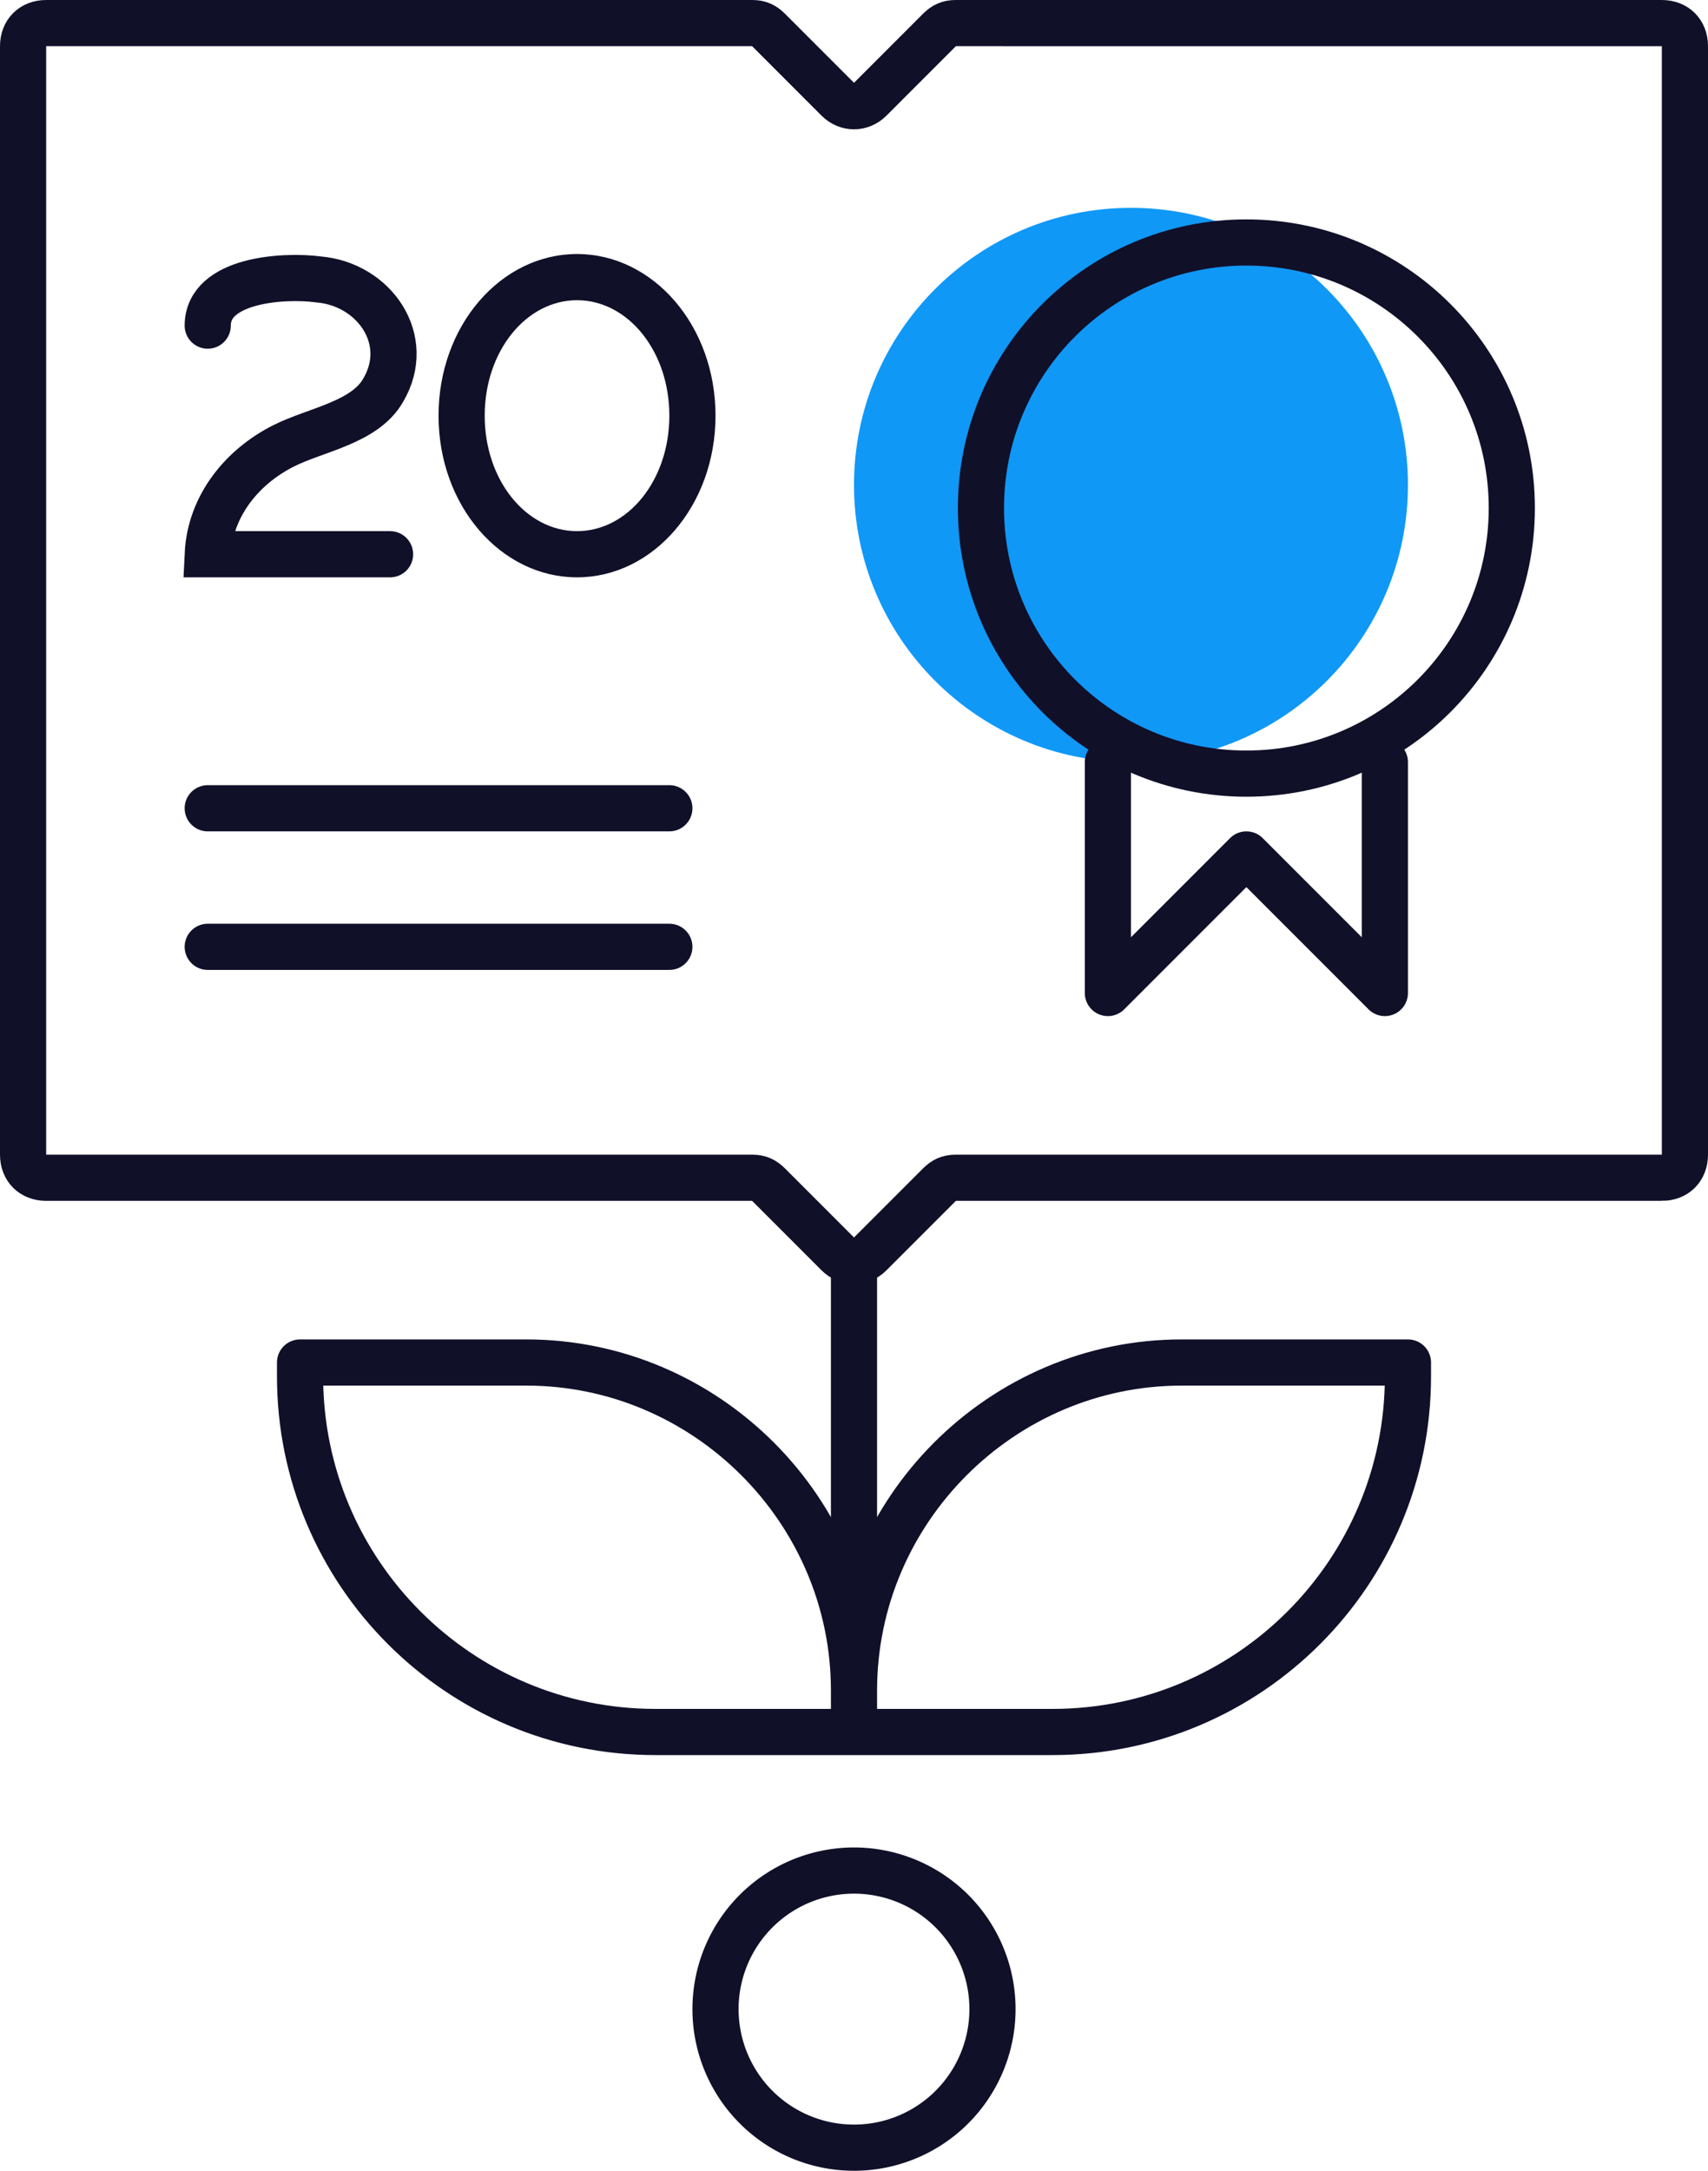 <svg width="74" height="94" fill="none" xmlns="http://www.w3.org/2000/svg"><path d="M72 51H41.4c-.3 0-.5.1-.7.3l-3 3c-.4.4-1 .4-1.4 0l-3-3c-.2-.2-.4-.3-.7-.3H2c-.6 0-1-.4-1-1V2c0-.6.4-1 1-1h30.6c.3 0 .5.1.7.3l3 3c.4.4 1 .4 1.4 0l3-3c.2-.2.4-.3.7-.3H72c.6 0 1 .4 1 1v48c0 .6-.4 1-1 1z" stroke="#111029" stroke-width="2" stroke-miterlimit="10" stroke-linecap="round"/><path d="M49 33c6.627 0 12-5.373 12-12S55.627 9 49 9s-12 5.373-12 12 5.373 12 12 12z" fill="#1098F7"/><path d="M9 41h20M9 35h20" stroke="#111029" stroke-width="2" stroke-miterlimit="10" stroke-linecap="round"/><path d="M37 75h-8.6C19.9 75 13 68.1 13 59.6V59h9.8C30.6 59 37 65.4 37 73.2V75zm0 0h8.6C54.1 75 61 68.1 61 59.6V59h-9.8C43.4 59 37 65.4 37 73.2V75z" stroke="#111029" stroke-width="2" stroke-miterlimit="10" stroke-linecap="round" stroke-linejoin="round"/><path d="M37 68v0zm0 0V55v13zm0 25a6 6 0 100-12 6 6 0 000 12z" stroke="#111029" stroke-width="2" stroke-miterlimit="10" stroke-linecap="round"/><path d="M48 33v10l6-6 6 6V33" stroke="#111029" stroke-width="2" stroke-miterlimit="10" stroke-linecap="round" stroke-linejoin="round"/><path d="M54 33.5c6.351 0 11.5-5.149 11.5-11.5S60.351 10.5 54 10.5 42.5 15.649 42.5 22 47.649 33.5 54 33.5zM9 14.1c0-2 3.3-2.2 4.8-2 2.4.2 4.1 2.6 2.8 4.8-.8 1.4-2.9 1.7-4.3 2.4-1.8.9-3.2 2.6-3.3 4.7h7.9" stroke="#111029" stroke-width="2" stroke-miterlimit="10" stroke-linecap="round"/><path d="M25 13c2.2 0 4 2.2 4 5s-1.8 5-4 5-4-2.2-4-5 1.8-5 4-5zm0-2c-3.3 0-6 3.1-6 7s2.7 7 6 7 6-3.1 6-7-2.7-7-6-7z" fill="#111029"/></svg>